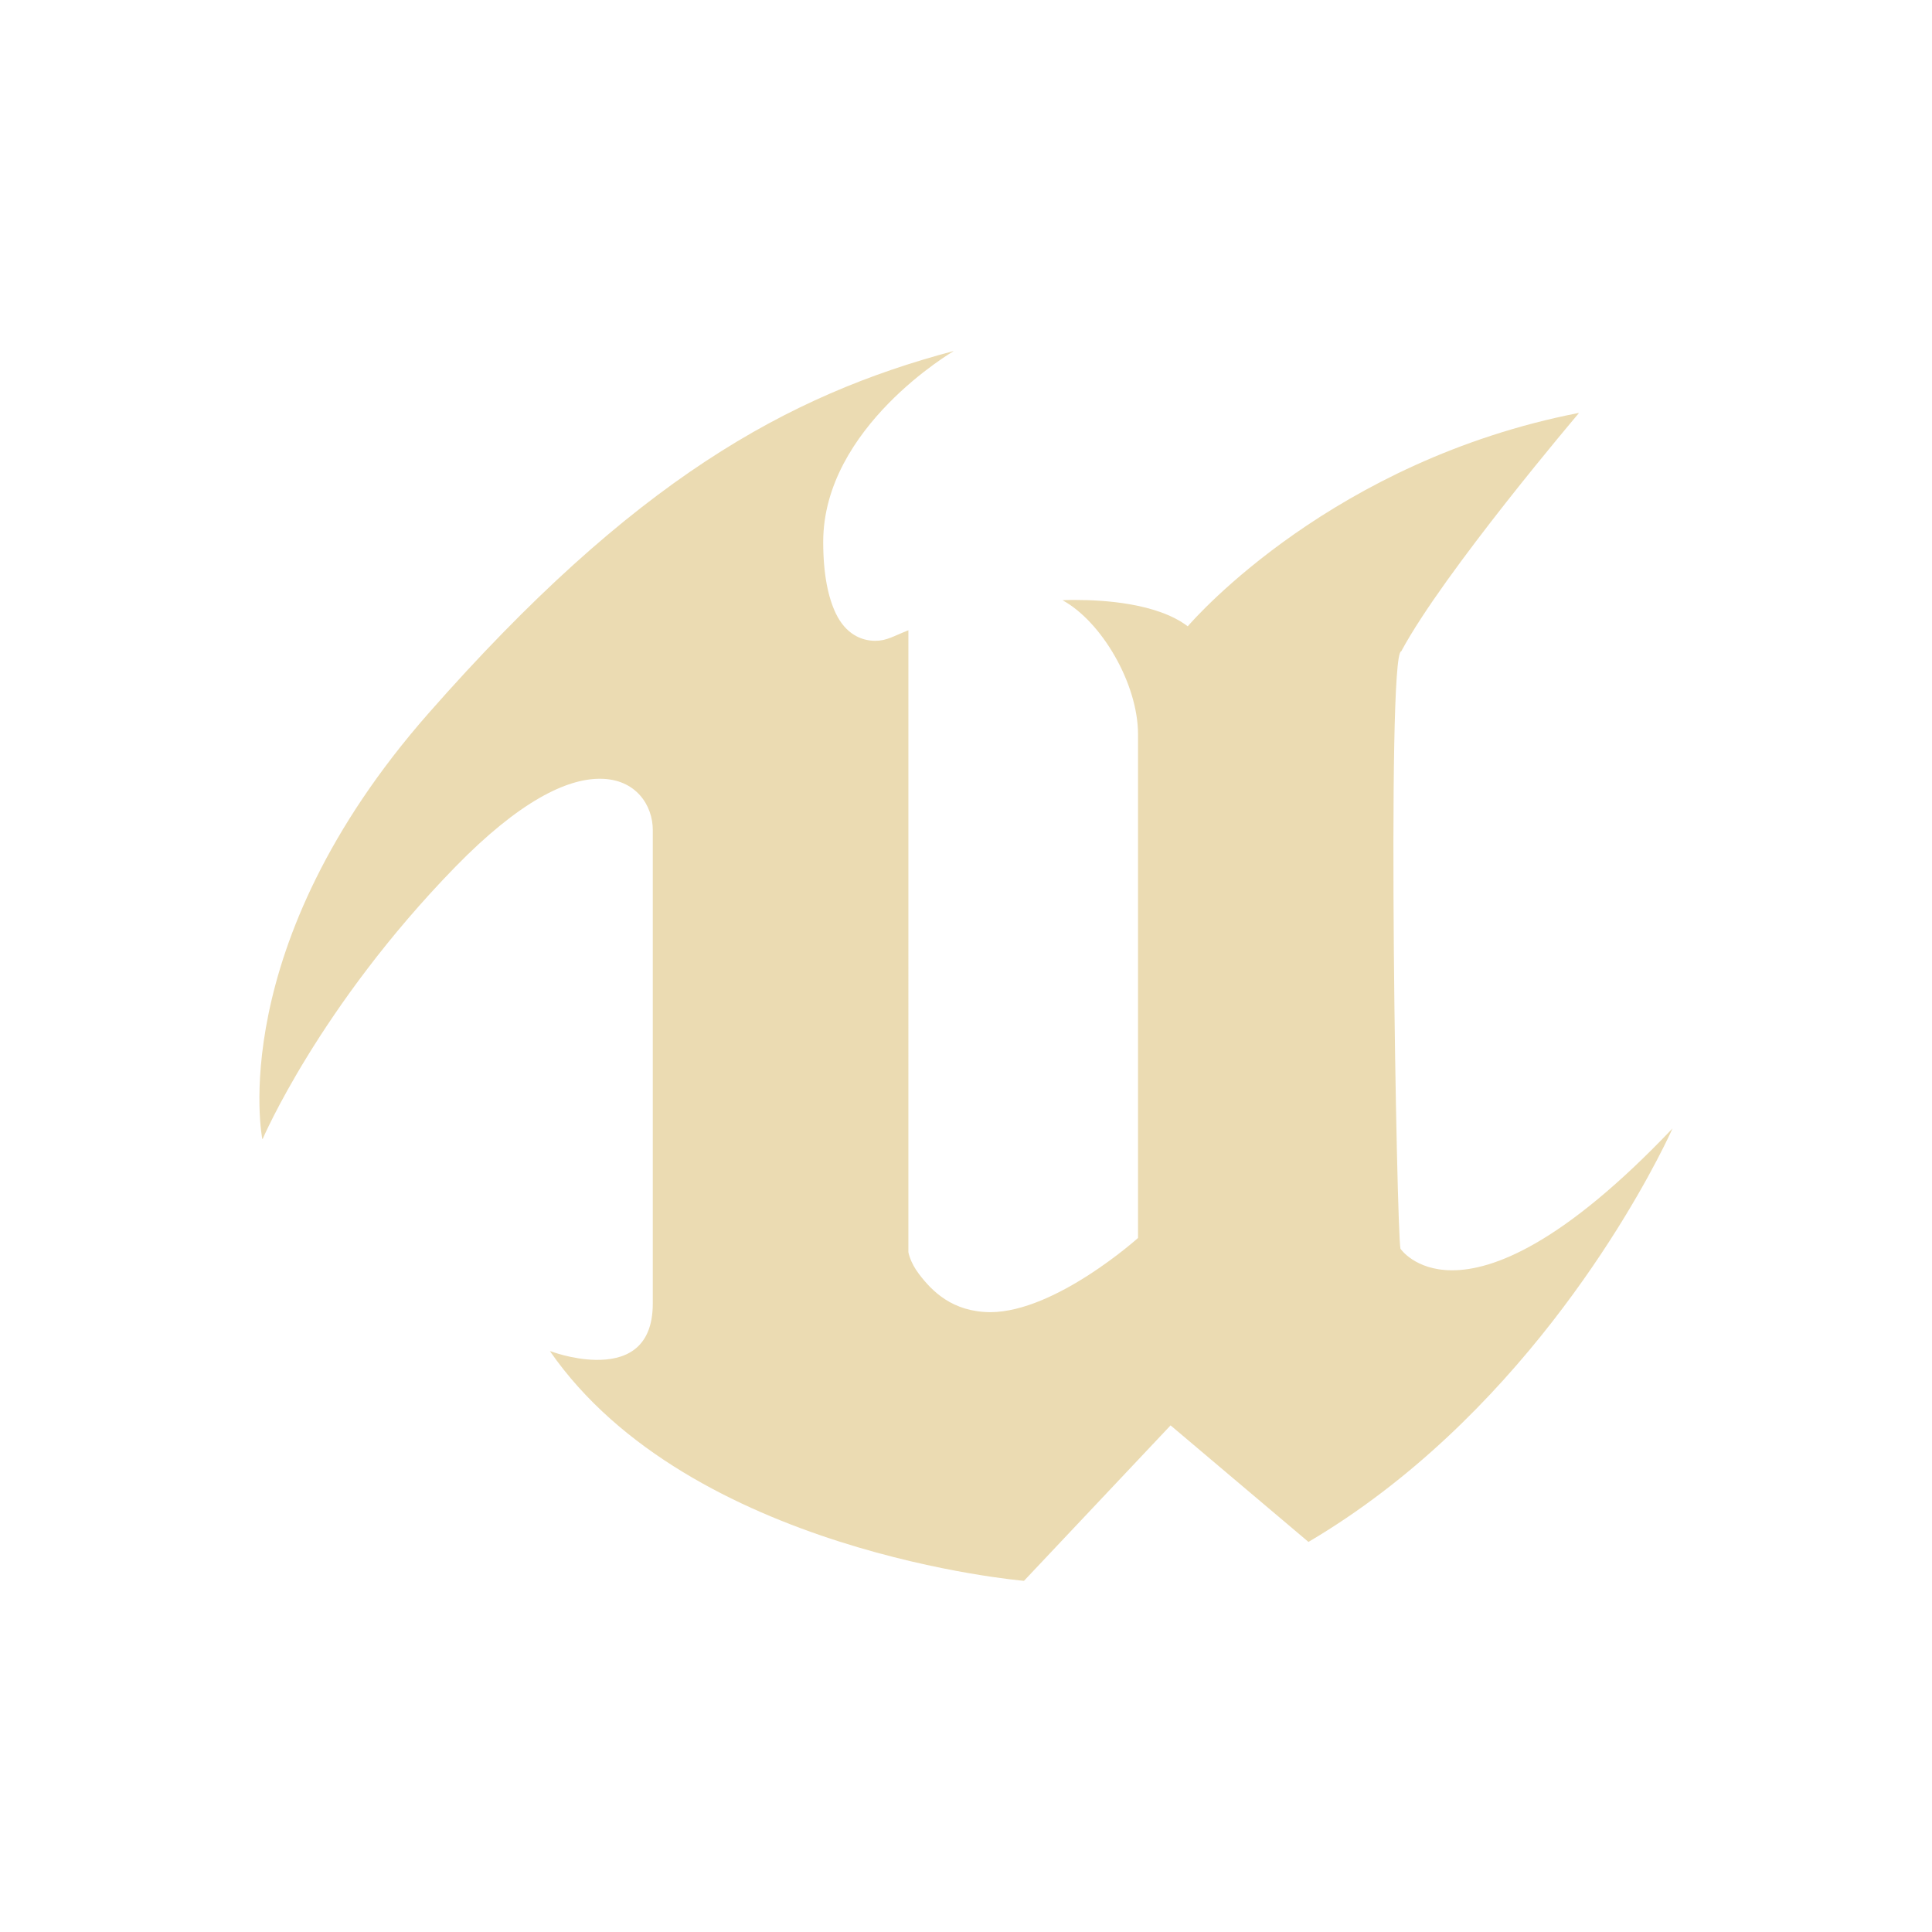 <svg xmlns="http://www.w3.org/2000/svg" width="22" height="22" viewBox="0 0 22 22">
   <defs>
      <style id="current-color-scheme" type="text/css">
         .ColorScheme-Text {
            color: #ebdbb2;
         }

         .ColorScheme-Highlight {
            color: #458588;
         }
      </style>
   </defs>
   <path style="fill:currentColor" class="ColorScheme-Text"
      d="m 2.987,12.971 c 0,0 -0.441,-2.193 1.893,-4.849 C 7.214,5.467 8.965,4.501 10.856,3.998 l -0.003,0.002 0.007,-0.002 c 0,0 -1.486,0.865 -1.486,2.173 0,0.38 0.06,0.64 0.144,0.815 0.111,0.231 0.287,0.31 0.446,0.311 0.133,6.834e-4 0.211,-0.054 0.38,-0.12 V 14.259 c 0,0 0.018,0.114 0.121,0.249 0.148,0.195 0.38,0.432 0.815,0.434 0.744,-0.005 1.679,-0.845 1.679,-0.845 V 8.364 c 0,-0.583 -0.418,-1.288 -0.86,-1.529 0,0 0.06,-0.004 0.158,-0.003 0.292,-8.22e-5 0.919,0.033 1.268,0.3 0.097,-0.112 1.662,-1.884 4.448,-2.429 l -0.001,0.001 0.008,-0.001 c 0,0 -1.541,1.814 -2.024,2.714 -0.086,0.005 -0.098,1.707 -0.084,3.407 0.014,1.641 0.053,3.282 0.075,3.395 0,0 0.164,0.244 0.583,0.246 0.472,0.003 1.268,-0.303 2.515,-1.615 l -4.1e-5,4.3e-5 v -4.3e-5 c 0,0 -0.033,0.075 -0.099,0.207 -0.357,0.714 -1.686,3.109 -4.046,4.501 l -1.21e-4,-1.27e-4 -2.12e-4,1.27e-4 -1.531,-1.294 -0.039,-0.033 -1.669,1.77 -0.003,-2.53e-4 -2.12e-4,2.53e-4 c 0,0 -3.806,-0.322 -5.395,-2.615 l 0.008,0.003 -0.002,-0.003 c 0,0 0.241,0.094 0.512,0.099 0.318,0.006 0.653,-0.11 0.653,-0.642 V 9.451 C 7.434,9.175 7.244,8.866 6.828,8.868 6.454,8.868 5.917,9.12 5.183,9.873 3.634,11.463 2.99,12.972 2.99,12.972 l -0.001,-0.005 -0.003,0.005" />
</svg>